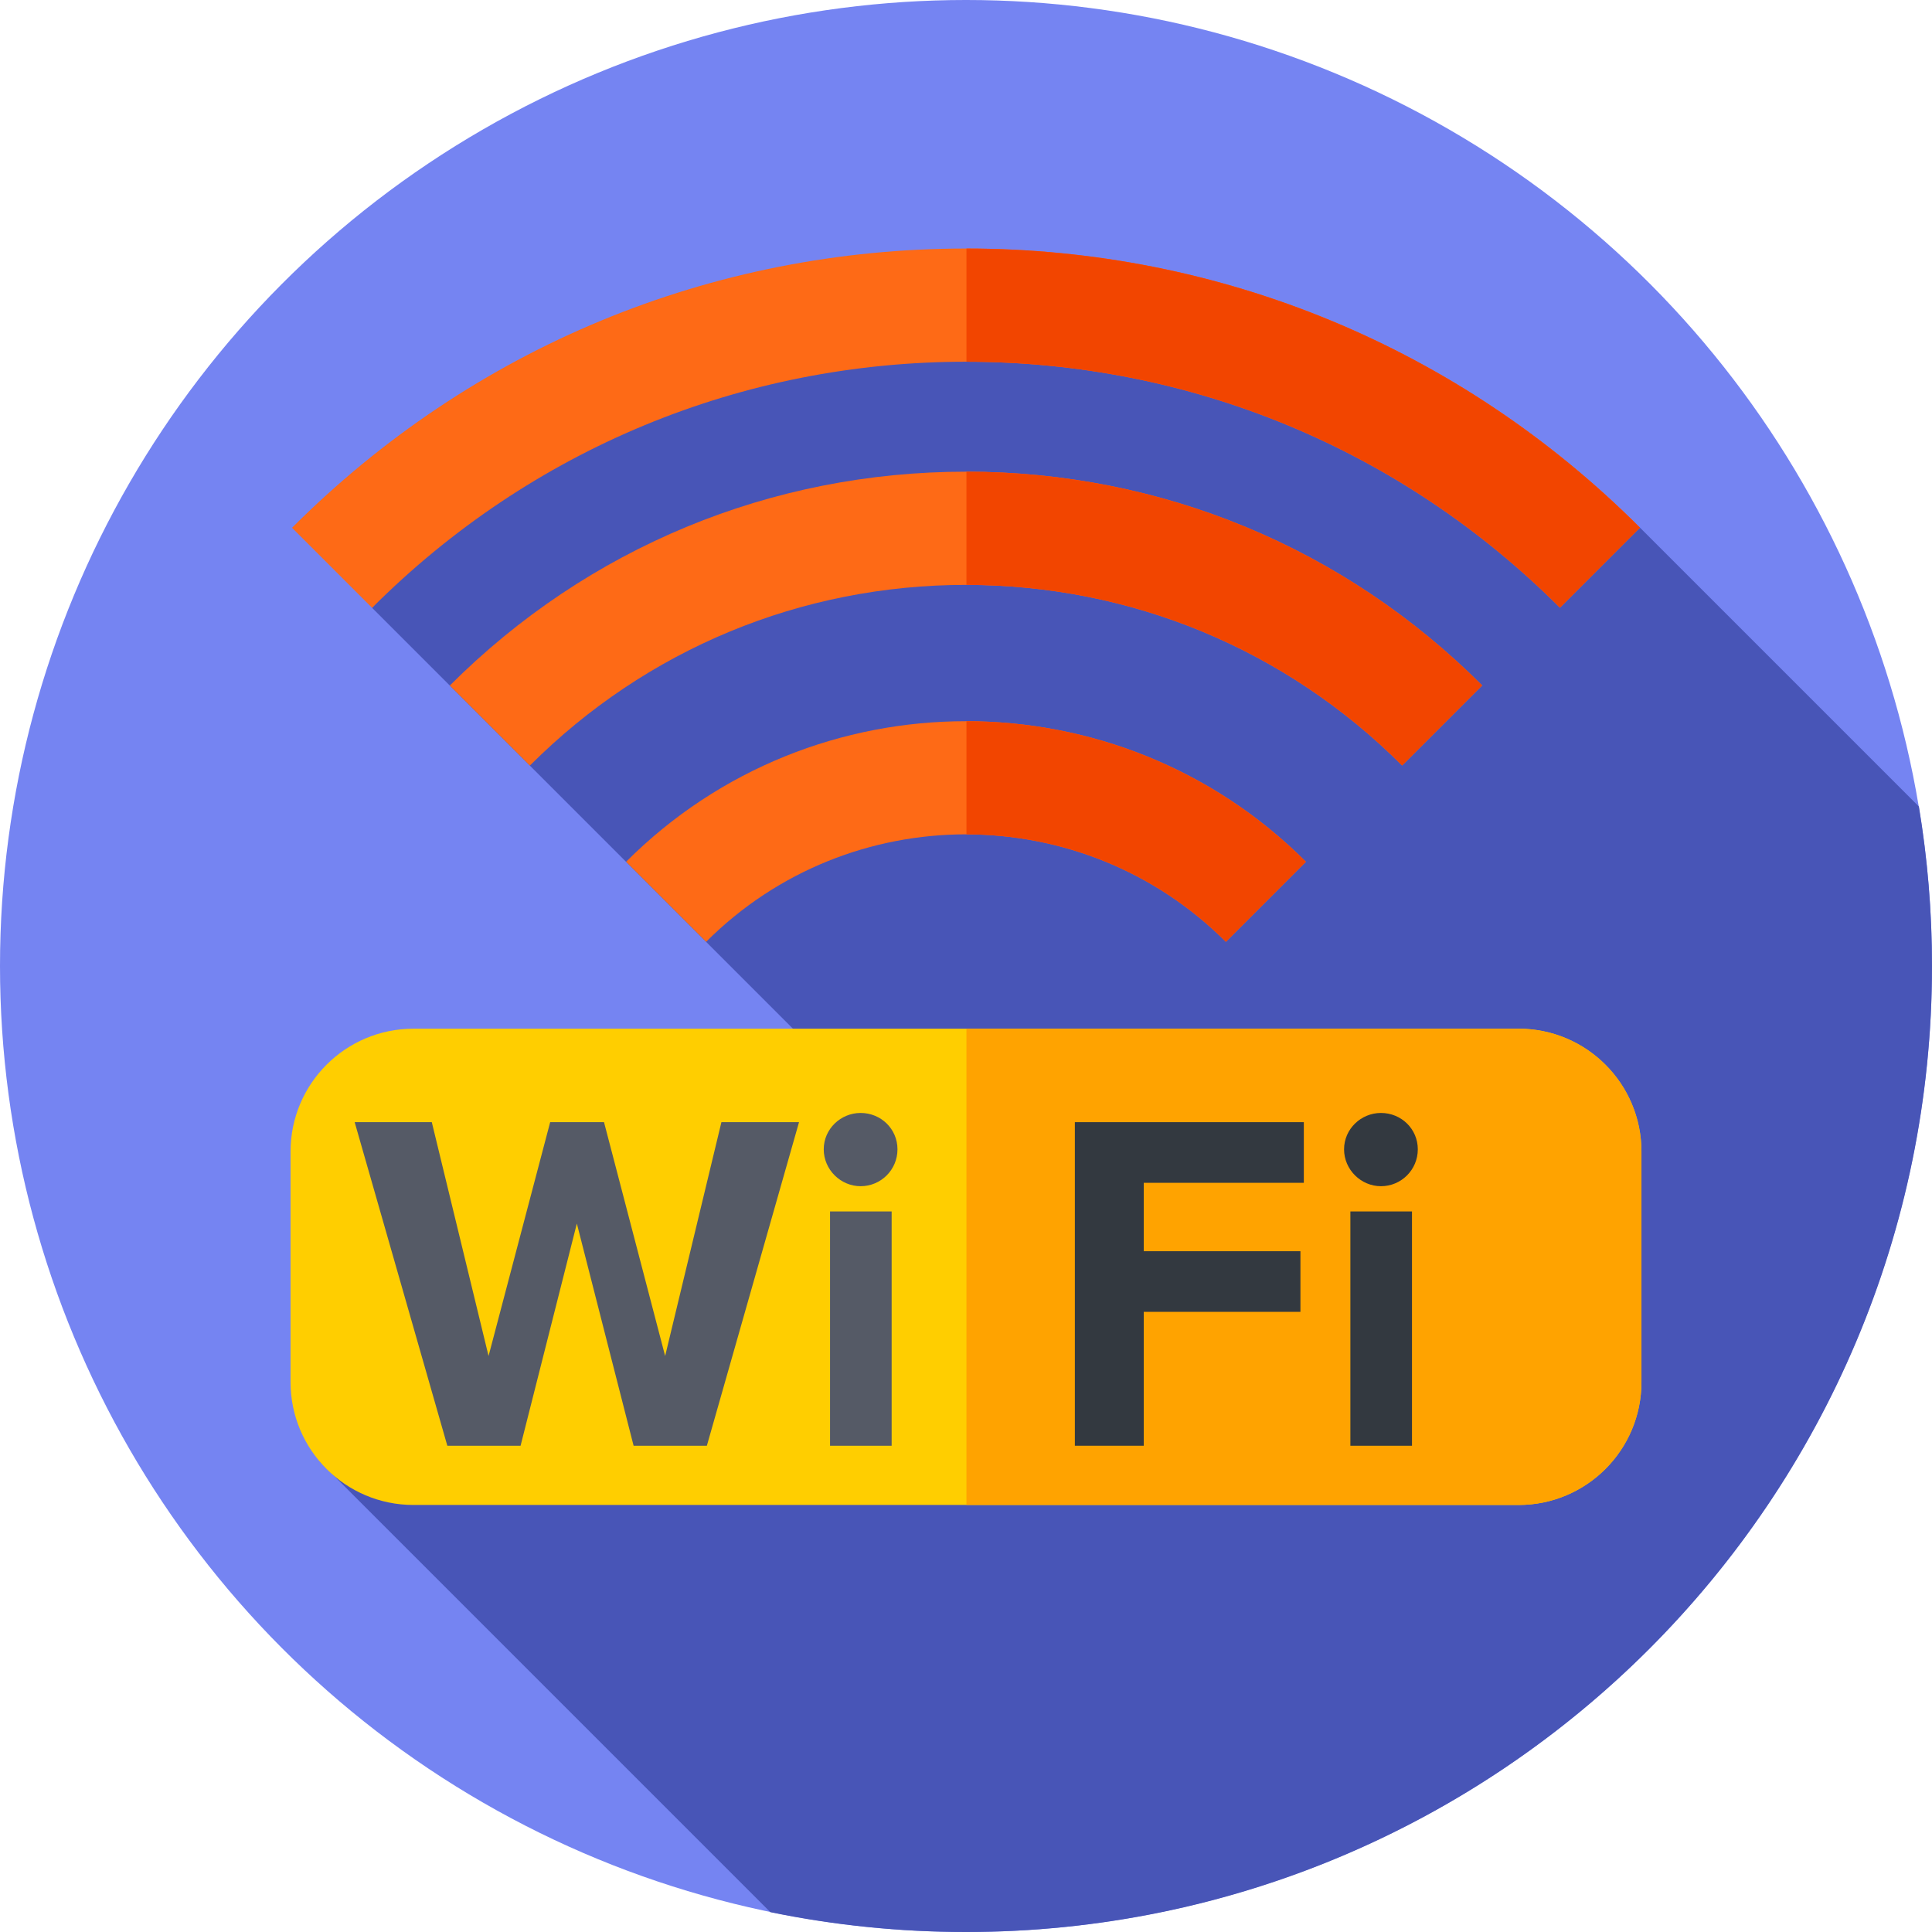 <svg id="Capa_1" enable-background="new 0 0 512 512" height="512" viewBox="0 0 512 512" width="512" xmlns="http://www.w3.org/2000/svg"><g><g><g><g><g><g><g><g><circle cx="256" cy="256" fill="#7584f2" r="256"/></g></g></g></g></g></g></g><path d="m512 256c0-14.393-1.188-28.508-3.471-42.253l-73.916-73.916-127.288-53.457-151.862 8.321-56.857 66.384 150.113 150.113-163.987 76.128 119.428 119.428c16.742 3.443 34.08 5.252 51.84 5.252 141.385 0 256-114.615 256-256z" fill="#4855b7"/><g><path d="m402.428 398.833h-292.856c-17.989 0-32.572-14.583-32.572-32.572v-61.073c0-17.989 14.583-32.572 32.572-32.572h292.855c17.989 0 32.572 14.583 32.572 32.572v61.073c.001 17.989-14.582 32.572-32.571 32.572z" fill="#ffce00"/></g><g><path d="m402.428 272.616h-146.308v126.217h146.307c17.989 0 32.572-14.583 32.572-32.572v-61.073c.001-17.989-14.582-32.572-32.571-32.572z" fill="#ffa300"/></g><g><path d="m167.911 383.134-15.041-58.878-14.913 58.878h-19.412l-24.554-85.747h20.44l15.041 61.964 16.327-61.964h14.27l16.198 61.964 14.913-61.964h20.569l-24.426 85.747z" fill="#555a66"/><path d="m218.299 304.586c0-5.399 4.5-9.642 9.771-9.642 5.399 0 9.771 4.242 9.771 9.642s-4.371 9.771-9.771 9.771c-5.271 0-9.771-4.371-9.771-9.771zm1.671 78.548v-62.092h16.327v62.092z" fill="#555a66"/><g fill="#333940"><path d="m284.849 383.134v-85.747h60.679v16.07h-42.424v18.126h41.523v16.069h-41.523v35.481h-18.255z"/><path d="m356.193 304.586c0-5.399 4.499-9.642 9.771-9.642 5.399 0 9.77 4.242 9.77 9.642s-4.37 9.771-9.77 9.771c-5.272 0-9.771-4.371-9.771-9.771zm1.671 78.548v-62.092h16.327v62.092z"/></g></g><g><path d="m187.129 249.592-21.213-21.213c49.672-49.673 130.497-49.673 180.168 0l-21.213 21.213c-37.976-37.976-99.767-37.974-137.742 0z" fill="#fe6a16"/></g><g><path d="m346.084 228.379c-24.805-24.806-57.379-37.223-89.964-37.253v29.988c24.901.03 49.793 9.521 68.751 28.478z" fill="#f24500"/></g><g><path d="m140.418 202.889-21.215-21.212c36.539-36.544 85.12-56.673 136.794-56.678h.021c51.667 0 100.241 20.118 136.776 56.651l-21.213 21.214c-30.867-30.864-71.911-47.864-115.563-47.864-.008 0-.009 0-.017 0-43.662.004-84.71 17.011-115.583 47.889z" fill="#fe6a16"/></g><g><path d="m392.794 181.65c-36.511-36.509-85.044-56.623-136.673-56.649v30c43.614.026 84.618 17.023 115.461 47.863z" fill="#f24500"/></g><g><path d="m98.606 161.079-21.215-21.212c47.709-47.715 111.14-73.997 178.61-74.004h.027c67.461 0 130.882 26.268 178.585 73.968l-21.213 21.213c-42.034-42.031-97.928-65.182-157.373-65.182-.011 0-.013 0-.023 0-59.457.007-115.355 23.168-157.398 65.217z" fill="#fe6a16"/></g><g><path d="m434.613 139.831c-47.681-47.679-111.066-73.943-178.493-73.967v30c59.41.024 115.268 23.171 157.28 65.181z" fill="#f24500"/></g></g></svg>